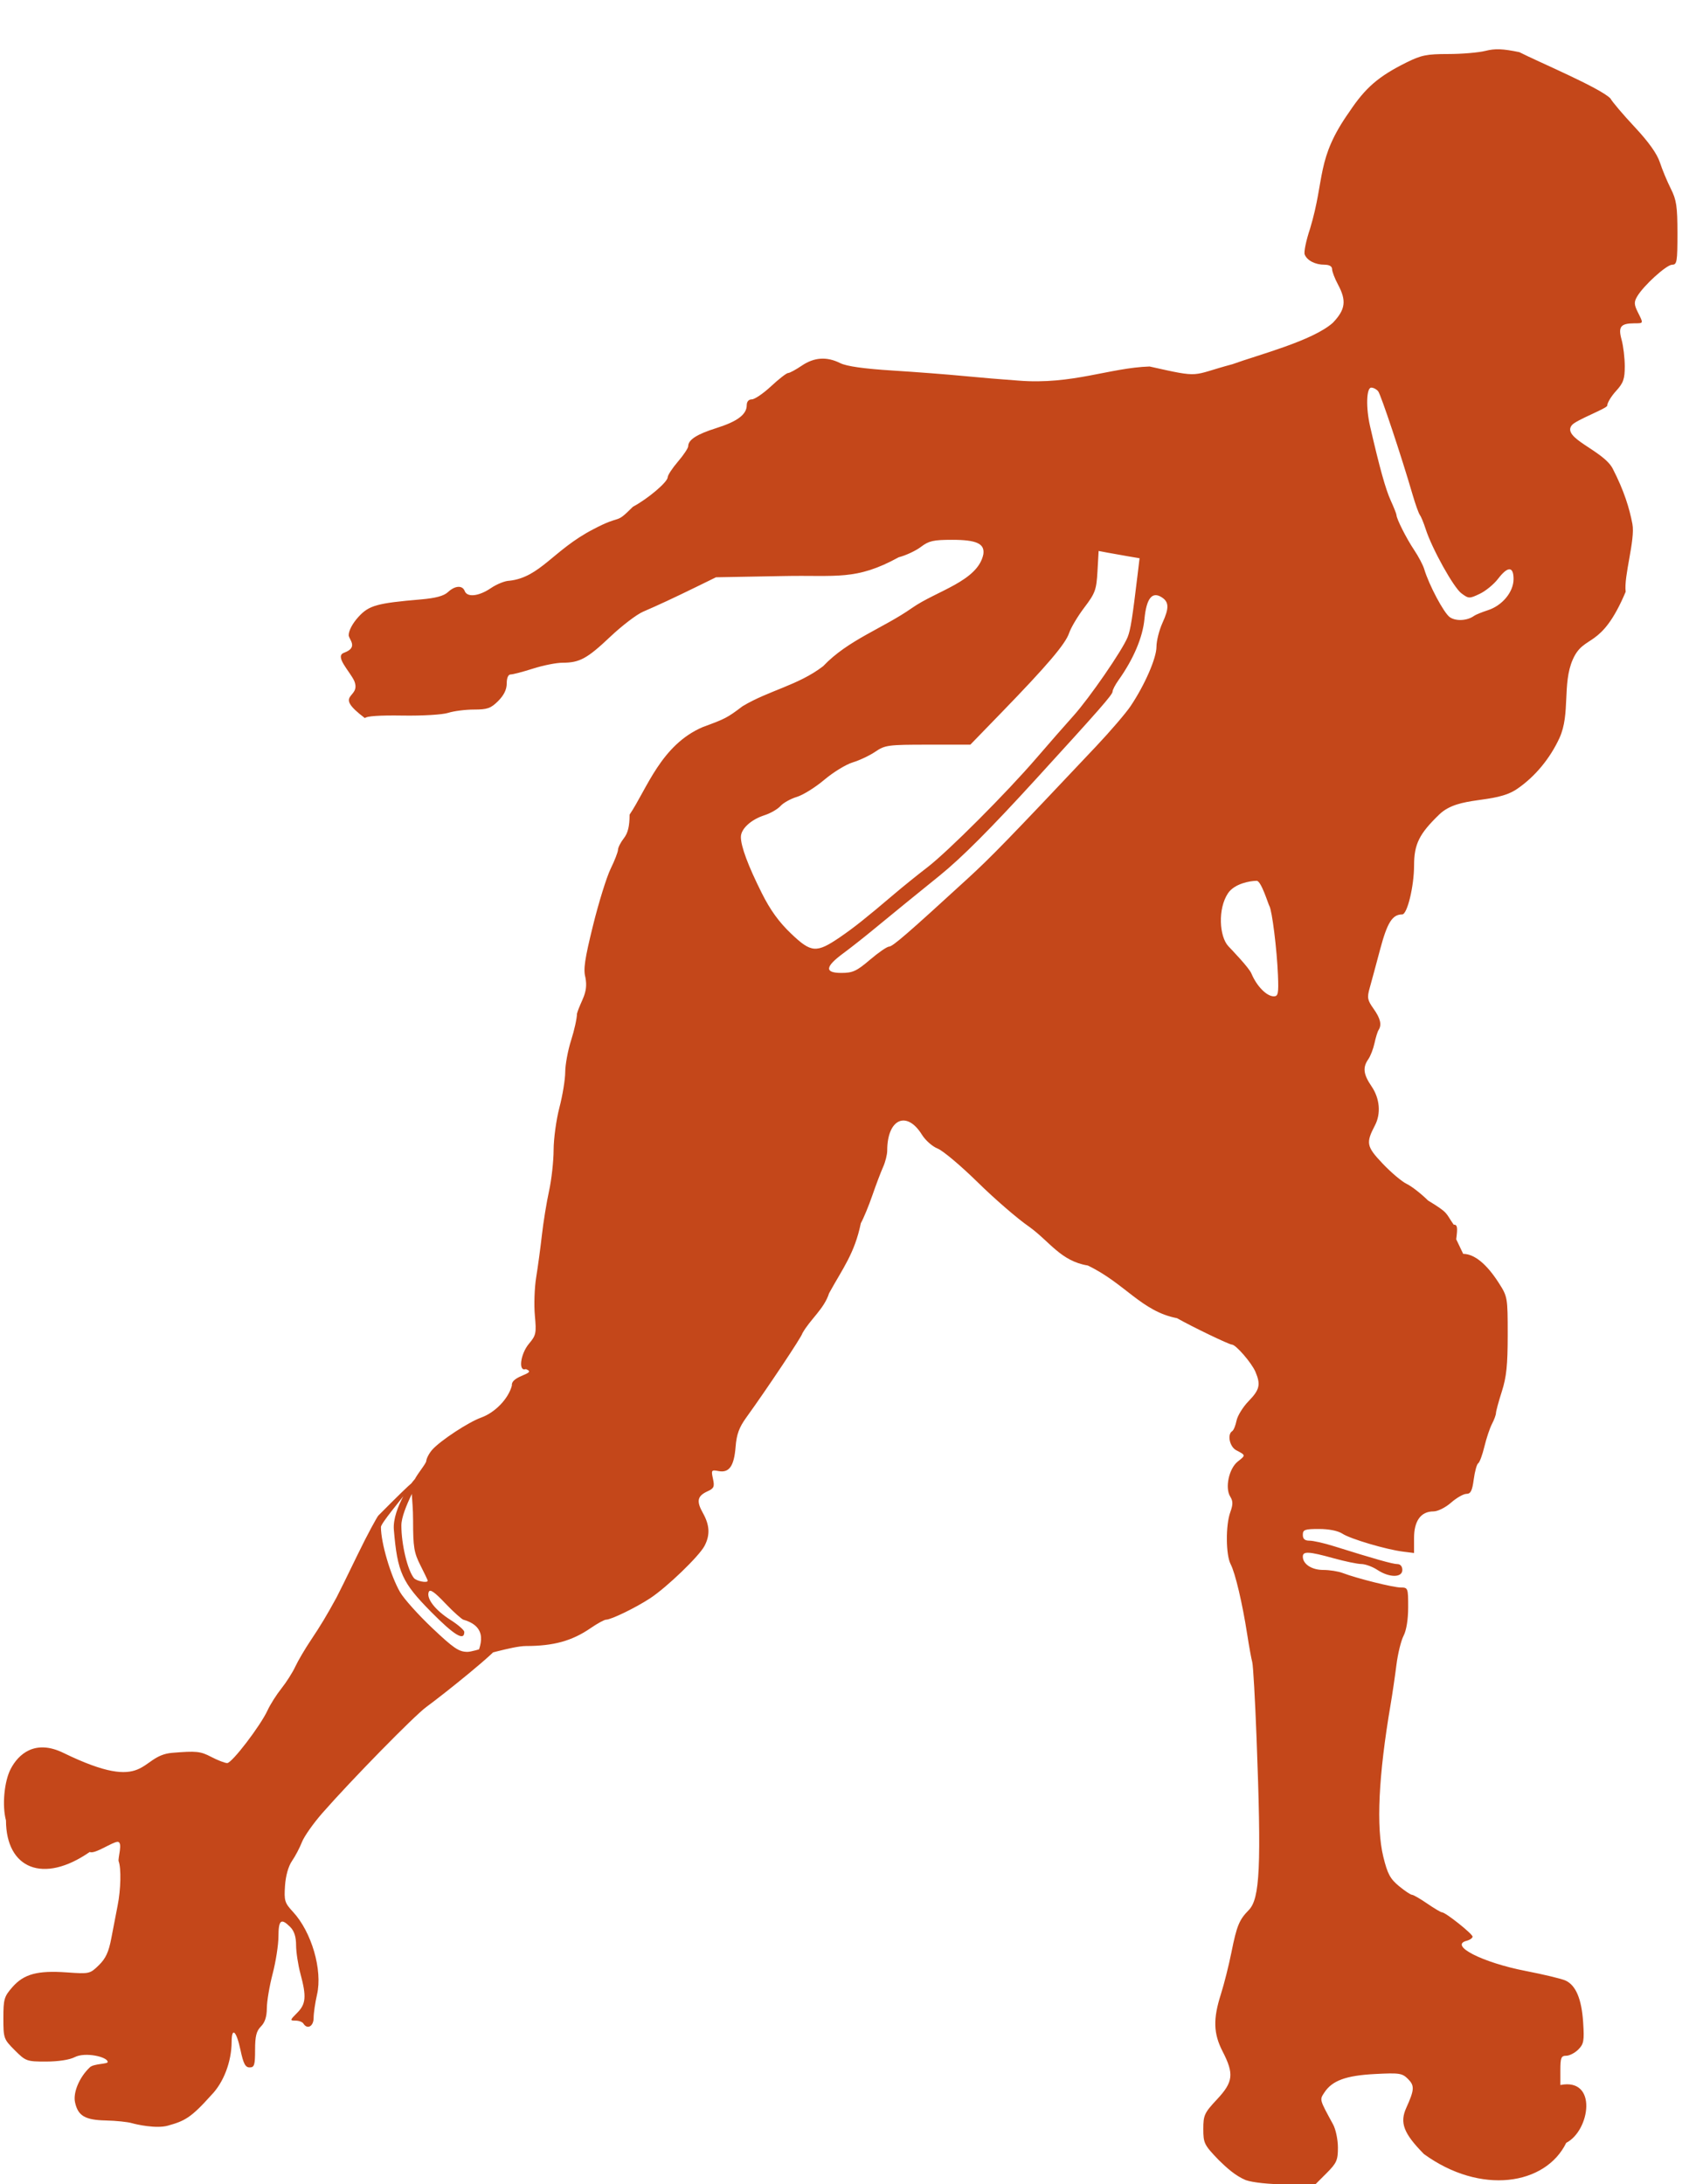 <svg width="577.09" height="746.4" xmlns="http://www.w3.org/2000/svg">

 <g>
  <title>background</title>
  <rect fill="none" id="canvas_background" height="748.4" width="579.09" y="-1" x="-1"/>
 </g>
 <g>
  <title>Layer 1</title>
  <g id="layer1">
   <path fill="#c4471a" d="m416.39,738.09c-4.943,-5.132 -5.25,-5.751 -5.25,-10.582c0,-4.733 0.364,-5.52 4.696,-10.152c5.538,-5.921 5.855,-8.678 1.885,-16.394c-3.123,-6.069 -3.275,-11.068 -0.592,-19.465c1.094,-3.424 2.724,-9.895 3.622,-14.38c1.813,-9.052 2.657,-11.113 5.905,-14.41c3.849,-3.908 4.351,-14.891 2.682,-58.745c-0.502,-13.2 -1.166,-24.9 -1.476,-26c-0.309,-1.1 -1.085,-5.375 -1.724,-9.5c-1.648,-10.633 -4.074,-20.92 -5.643,-23.927c-1.677,-3.213 -1.756,-13.323 -0.14,-17.792c0.956,-2.645 0.954,-3.78 -0.011,-5.325c-1.87,-2.994 -0.444,-9.622 2.581,-12.002c2.744,-2.158 2.745,-2.147 -0.536,-3.854c-2.251,-1.171 -3.151,-5.425 -1.379,-6.52c0.479,-0.296 1.145,-1.911 1.481,-3.589c0.336,-1.678 2.194,-4.681 4.129,-6.674c3.781,-3.893 4.188,-5.645 2.332,-10.02c-1.292,-3.044 -6.698,-9.297 -8.038,-9.297c-0.939,0 -13.454,-6.021 -18.76,-9.027c-12.102,-2.319 -17.769,-11.897 -30.48,-18c-9.212,-1.483 -13.063,-8.235 -20.036,-13.248c-3.85,-2.635 -11.725,-9.435 -17.5,-15.111c-5.775,-5.676 -11.959,-10.889 -13.741,-11.585c-1.783,-0.696 -4.202,-2.82 -5.377,-4.721c-5.234,-8.469 -11.882,-5.439 -11.882,5.414c0,1.361 -0.638,3.892 -1.418,5.625c-0.78,1.733 -2.421,6.068 -3.648,9.634s-3.003,7.859 -3.948,9.541c-2.116,10.328 -6.17,15.417 -10.848,23.935c-1.709,5.394 -6.472,8.912 -9.139,13.712c0,0.832 -12.014,18.866 -19.163,28.765c-2.438,3.376 -3.307,5.764 -3.638,10c-0.516,6.594 -2.196,8.979 -5.833,8.284c-2.437,-0.466 -2.545,-0.316 -1.898,2.63c0.592,2.697 0.342,3.281 -1.835,4.273c-3.515,1.601 -3.893,3.351 -1.606,7.423c2.336,4.16 2.502,7.554 0.549,11.254c-1.87,3.542 -12.873,14.135 -18.575,17.882c-4.9,3.22 -13.334,7.318 -15.059,7.318c-0.594,0 -2.962,1.294 -5.261,2.876c-6.365,4.379 -12.673,6.124 -22.132,6.124c-4.61,0 -16.424,3.817 -16.608,3.404c-0.448,-1.008 5.459,-9.496 -4.78,-12.404c-0.46,-0.131 -3.203,-2.466 -6.054,-5.481c-3.807,-4.025 -5.335,-5.085 -5.755,-3.992c-0.869,2.264 2.25,6.265 7.463,9.57c2.577,1.634 4.686,3.481 4.686,4.104c0,3.207 -3.427,1.133 -11.329,-6.855c-9.941,-10.048 -11.522,-13.536 -12.739,-28.096c-0.605,-7.239 6.987,-18.22 8.417,-18.22c1.346,0 -5.848,11.154 -5.848,16.791c0,6.42 2.073,15.135 4.264,17.928c0.849,1.083 4.736,1.837 4.736,0.919c0,-0.182 -1.123,-2.544 -2.496,-5.25c-2.179,-4.296 -2.496,-6.224 -2.5,-15.209c-0.004,-8.622 -1.313,-10.557 0.513,-14.085c1.198,-2.316 3.909,-5.407 3.993,-6.361c0.084,-0.954 1.016,-2.697 2.071,-3.872c2.816,-3.136 12.349,-9.398 16.666,-10.948c4.786,-1.718 9.344,-6.464 10.51,-10.945c-0.377,-3.543 9.055,-4.006 4.742,-5.638c-2.623,1.007 -1.833,-5.178 1.109,-8.673c2.41,-2.864 2.563,-3.6 2.002,-9.644c-0.334,-3.599 -0.13,-9.469 0.453,-13.044c0.583,-3.575 1.465,-10.1 1.96,-14.5c0.495,-4.4 1.593,-11.15 2.438,-15c0.846,-3.85 1.545,-10.15 1.555,-14c0.009,-3.85 0.902,-10.375 1.983,-14.5s1.973,-9.579 1.983,-12.12c0.009,-2.541 0.917,-7.437 2.017,-10.88c1.1,-3.443 2,-7.53 2,-9.081c1.345,-4.653 3.934,-6.914 2.884,-12.379c-0.756,-2.739 -0.245,-6.233 2.591,-17.726c1.943,-7.873 4.656,-16.61 6.029,-19.415s2.507,-5.73 2.519,-6.5c0.012,-0.77 0.902,-2.525 1.978,-3.9c1.401,-1.791 1.962,-4.087 1.978,-8.095c5.985,-8.92 10.749,-23.819 25.022,-29.932c7.685,-2.81 8.362,-3.164 13.585,-7.116c8.998,-5.404 18.994,-7.125 27.524,-13.676c8.547,-9.015 20.482,-12.946 30.391,-19.909c8.31,-5.839 22.454,-9.124 24.345,-18.319c0.537,-3.644 -2.29,-4.954 -10.692,-4.954c-6.349,0 -7.937,0.36 -10.628,2.413c-1.74,1.327 -5.157,2.923 -7.594,3.547c-14.688,8.059 -21.131,6.04 -39.431,6.42l-23,0.42l-6.5,3.181c-7.856,3.844 -13.185,6.328 -18.454,8.601c-2.175,0.938 -7.218,4.795 -11.206,8.571c-7.863,7.443 -10.448,8.848 -16.274,8.848c-2.092,0 -6.622,0.9 -10.065,2c-3.443,1.1 -6.877,2 -7.63,2c-0.863,0 -1.37,1.139 -1.37,3.077c0,2.067 -0.959,4.036 -2.923,6c-2.5,2.5 -3.695,2.923 -8.257,2.923c-2.933,0 -6.906,0.506 -8.827,1.125c-1.969,0.634 -8.793,1.039 -15.64,0.928c-7.767,-0.126 -12.386,0.19 -12.809,0.875c-11.388,-8.584 -1.061,-6.465 -3.659,-12.754c-1.598,-3.367 -6.778,-8.379 -3.499,-9.575c5.125,-1.871 1.614,-4.577 1.614,-6.015c0,-1.569 1.335,-4.07 3.34,-6.258c3.599,-3.927 6.258,-4.669 21.36,-5.965c5.01,-0.43 7.81,-1.187 9.208,-2.49c2.421,-2.256 4.945,-2.42 5.731,-0.372c0.864,2.251 4.816,1.81 8.957,-1c2.026,-1.375 4.859,-2.507 6.294,-2.515c10.508,-1.135 15.085,-10.541 28.591,-17.547c10.364,-5.495 7.144,-1.263 13.641,-7.738c5.151,-2.75 11.879,-8.468 11.879,-10.097c0,-0.683 1.575,-3.082 3.5,-5.331s3.5,-4.612 3.5,-5.251c0,-2.202 2.963,-4.114 9.609,-6.2c7.197,-2.259 10.391,-4.663 10.391,-7.82c0,-1.239 0.667,-2 1.752,-2c0.964,0 3.926,-2.025 6.584,-4.5s5.268,-4.5 5.801,-4.5s2.624,-1.125 4.648,-2.5c4.252,-2.889 8.548,-3.178 13.148,-0.884c2.188,1.091 8.003,1.916 17.904,2.54c8.065,0.508 18.939,1.344 24.164,1.857c5.225,0.513 13.719,1.226 18.875,1.585c18.324,1.471 31.087,-4.38 44.765,-4.824c18.168,4.059 13.715,3.111 28.285,-0.774c9.058,-3.28 27.36,-7.977 34.326,-14.153c4.333,-4.542 4.733,-7.543 1.75,-13.108c-1.1,-2.052 -2,-4.408 -2,-5.235c0,-0.947 -0.949,-1.504 -2.566,-1.504c-3.19,0 -6.011,-1.455 -6.798,-3.506c-0.33,-0.859 0.494,-4.819 1.831,-8.802c5.22,-17.297 1.941,-23.711 13.448,-39.973c5.491,-8.236 9.919,-12.065 19.437,-16.805c5.077,-2.528 6.974,-2.914 14.307,-2.914c4.65,0 10.378,-0.484 12.729,-1.076c3.31,-0.834 5.925,-0.735 11.592,0.438c6.196,3.183 27.531,12.171 31.113,15.812c0.62,1.159 4.351,5.554 8.291,9.767c4.777,5.108 7.648,9.143 8.618,12.11c0.8,2.447 2.475,6.474 3.722,8.949c1.936,3.842 2.268,6.072 2.272,15.25c0,9.733 -0.168,10.75 -1.817,10.75c-1.937,0 -9.808,7.156 -11.973,10.886c-1.08,1.861 -1.039,2.742 0.25,5.326c1.97,3.949 2.022,3.786 -1.206,3.804c-4.68,0.026 -5.569,1.172 -4.341,5.596c0.594,2.139 1.082,6.223 1.085,9.077c0,4.372 -0.466,5.705 -2.994,8.473c-1.65,1.806 -3,4.05 -3,4.985c0,0.935 -10.549,4.854 -12.049,6.636c-3.751,4.458 10.711,8.621 13.942,14.917c3.876,7.553 5.691,13.5 6.711,18.887c1.02,5.388 -2.993,17.844 -2.299,23.163c-8.484,20.145 -14.117,14.19 -18.068,23.144c-3.664,8.303 -0.763,18.598 -4.561,26.841c-3.167,6.873 -8.278,13.187 -14.541,17.435c-7.697,5.221 -19.736,2.132 -26.518,8.679c-6.859,6.62 -8.6,10.145 -8.611,17.428c-0.011,7.138 -2.328,16.724 -4.043,16.724c-3.375,0 -5.115,2.762 -7.574,12.021c-1.385,5.214 -2.987,11.142 -3.561,13.174c-0.914,3.237 -0.754,4.101 1.296,6.98c2.389,3.355 2.914,5.546 1.757,7.326c-0.358,0.55 -0.985,2.575 -1.394,4.5c-0.409,1.925 -1.361,4.388 -2.115,5.473c-1.982,2.848 -1.703,5.146 1.128,9.313c2.795,4.113 3.241,9.272 1.148,13.281c-3.159,6.054 -2.923,7.23 2.628,13.088c2.873,3.032 6.569,6.151 8.212,6.929c1.643,0.779 4.918,3.328 7.276,5.666c7.237,4.408 5.871,4.112 8.77,8.25c1.263,0 1.417,0.884 0.871,5l2.389,5c3.784,0 7.975,3.408 12.103,9.84c3.064,4.775 3.103,4.997 3.103,17.867c0,10.279 -0.423,14.355 -2,19.293c-1.1,3.443 -2.003,6.764 -2.006,7.38c-0.003,0.616 -0.618,2.292 -1.365,3.725c-0.748,1.433 -1.915,4.922 -2.594,7.753c-0.679,2.831 -1.627,5.39 -2.106,5.686c-0.479,0.296 -1.167,2.769 -1.528,5.497c-0.518,3.906 -1.048,4.959 -2.494,4.959c-1.01,0 -3.374,1.35 -5.253,3c-1.935,1.699 -4.552,3 -6.035,3c-4.276,0 -6.618,3.222 -6.618,9.105l0,5.105l-3.75,-0.469c-5.782,-0.723 -17.971,-4.328 -20.717,-6.127c-1.517,-0.994 -4.589,-1.614 -7.998,-1.614c-4.869,0 -5.535,0.241 -5.535,2c0,1.422 0.667,2 2.306,2c1.268,0 4.981,0.839 8.25,1.864c13.988,4.387 20.19,6.136 21.765,6.136c1.012,0 1.679,0.794 1.679,2c0,2.682 -4.45,2.682 -8.5,0c-1.65,-1.093 -4.125,-2.003 -5.5,-2.022s-5.65,-0.909 -9.5,-1.978c-8.433,-2.339 -10.5,-2.452 -10.5,-0.571c0,2.582 3.049,4.571 7.006,4.571c2.125,0 5.097,0.469 6.605,1.042c4.921,1.871 17.292,4.958 19.87,4.958c2.443,0 2.518,0.202 2.512,6.75c-0.004,4.176 -0.604,7.894 -1.574,9.75c-0.862,1.65 -1.962,6.15 -2.445,10c-0.482,3.85 -1.375,9.925 -1.984,13.5c-4.136,24.29 -4.974,41.87 -2.48,52.047c1.418,5.788 2.337,7.507 5.329,9.973c1.988,1.639 3.994,2.98 4.457,2.98c0.463,0 2.804,1.35 5.202,3s4.68,3 5.071,3c1.192,0 10.429,7.35 10.429,8.299c0,0.488 -0.918,1.128 -2.041,1.422c-6.067,1.587 5.4,7.44 20.192,10.308c6.155,1.194 12.273,2.663 13.595,3.265c3.542,1.614 5.517,6.303 6.038,14.332c0.408,6.285 0.212,7.377 -1.661,9.25c-1.168,1.168 -3.024,2.124 -4.124,2.124c-1.733,0 -2,0.667 -2,5l0,5c12.813,-2.54 10.139,15.578 2,19.762c-7.083,14.502 -29.258,17.91 -48.633,3.817c-6.937,-7.056 -8.319,-10.683 -6.016,-15.782c2.799,-6.195 2.881,-7.565 0.586,-9.86c-1.986,-1.986 -2.923,-2.126 -11.301,-1.692c-9.88,0.512 -14.594,2.236 -17.264,6.31c-1.666,2.542 -1.752,2.226 2.986,10.944c0.897,1.65 1.633,5.19 1.636,7.868c0.005,4.325 -0.427,5.301 -3.876,8.75l-3.882,3.883l-9.868,-0.044c-5.856,-0.026 -11.494,-0.62 -13.868,-1.461l0,0c-3.6,-1.505 -6.488,-4.189 -9.25,-6.868l0,0l-0.002,0.005zm20.255,-404.88c-0.359,-8.843 -2.014,-22.146 -2.942,-23.649c-0.374,-0.606 -2.775,-8.579 -4.32,-8.579c-2.191,0 -7.586,0.933 -9.803,4.25c-3.545,5.304 -2.982,14.798 0.131,18.111c1.199,1.276 7.028,7.305 7.877,9.336c1.802,4.312 5.207,7.78 7.641,7.78c1.484,0 1.672,-0.96 1.417,-7.25l-0,0.001zm-139.4,-5.25c2.9,-2.475 5.842,-4.5 6.539,-4.5c1.206,0 6.442,-4.534 26.852,-23.248c8.122,-7.448 13.887,-13.384 43.867,-45.173c4.877,-5.171 10.179,-11.355 11.782,-13.741c4.833,-7.195 8.851,-16.403 8.851,-20.287c0,-2.014 0.927,-5.696 2.059,-8.182c2.315,-5.082 2.242,-7.152 -0.309,-8.758c-3.255,-2.05 -5.185,0.418 -5.859,7.492c-0.596,6.253 -3.756,13.685 -8.879,20.879c-1.107,1.554 -2.012,3.3 -2.012,3.879c0,1.04 -4.202,5.839 -26.239,29.967c-15.543,17.018 -25.255,26.751 -32.824,32.896c-3.54,2.874 -8.687,7.048 -11.437,9.274c-2.75,2.227 -7.7,6.281 -11,9.01s-8.023,6.452 -10.495,8.273c-6.27,4.619 -6.476,6.717 -0.66,6.717c3.876,0 5.215,-0.617 9.764,-4.5l-0,0.002zm-10.311,-7.671c4.75,-3.235 9.008,-6.619 18.657,-14.829c2.909,-2.475 7.93,-6.525 11.159,-9c7.109,-5.45 27.1,-25.464 37.387,-37.431c4.125,-4.798 9.796,-11.277 12.603,-14.397c5.516,-6.132 16.761,-22.455 18.544,-26.918c0.998,-2.498 1.603,-6.312 3.465,-21.857l0.611,-5.103l-3.862,-0.65c-2.124,-0.358 -5.271,-0.917 -6.993,-1.243l-3.132,-0.592l-0.393,6.962c-0.357,6.317 -0.772,7.461 -4.48,12.346c-2.248,2.961 -4.592,6.892 -5.208,8.736c-1.25,3.735 -7.516,11.1 -23.204,27.272l-10.55,10.876l-14.468,0c-13.623,0 -14.674,0.14 -17.999,2.4c-1.942,1.32 -5.408,2.962 -7.702,3.649c-2.294,0.687 -6.673,3.365 -9.731,5.951c-3.058,2.586 -7.274,5.215 -9.367,5.842c-2.094,0.627 -4.61,2.028 -5.591,3.112c-0.981,1.084 -3.417,2.493 -5.413,3.132c-4.669,1.494 -8.129,4.67 -8.129,7.463c0,3.209 2.468,9.831 7.145,19.174c2.908,5.809 5.853,9.879 10.033,13.866c6.864,6.547 8.633,6.679 16.619,1.24l-0.001,-0zm216.71,-109.84c0.55,-0.402 2.673,-1.27 4.717,-1.929c4.943,-1.592 8.783,-6.244 8.783,-10.64c0,-4.438 -1.97,-4.462 -5.325,-0.064c-1.409,1.848 -4.217,4.145 -6.24,5.105c-3.542,1.681 -3.773,1.674 -6.26,-0.183c-2.677,-1.999 -10.039,-15.242 -12.2,-21.947c-0.68,-2.109 -1.577,-4.285 -1.993,-4.835s-1.542,-3.7 -2.501,-7c-3.734,-12.848 -10.798,-34.062 -11.737,-35.25c-0.544,-0.688 -1.608,-1.25 -2.366,-1.25c-1.665,0 -1.87,6.831 -0.397,13.236c3.253,14.148 5.287,21.461 7.037,25.304c1.09,2.393 1.982,4.645 1.982,5.005c0,1.279 3.408,8.018 6.046,11.956c1.474,2.2 3.016,5.125 3.426,6.5c1.629,5.455 6.718,15.02 8.747,16.441c2.066,1.447 5.979,1.235 8.28,-0.449l0,0zm-458.56,515.06c-1.413,-0.429 -5.432,-0.844 -8.931,-0.923c-7.094,-0.16 -9.5,-1.575 -10.512,-6.183c-0.738,-3.359 1.492,-8.636 5.069,-11.996c1.344,-1.263 6.087,-1.07 6.087,-1.8c0,-1.773 -7.731,-3.505 -11.279,-1.654c-1.725,0.9 -5.596,1.496 -9.732,1.5c-6.647,0.01 -6.992,-0.118 -10.75,-3.876c-3.779,-3.779 -3.882,-4.071 -3.882,-10.965c0,-6.49 0.259,-7.377 3.091,-10.604c3.928,-4.474 8.564,-5.726 18.579,-5.019c7.723,0.546 7.917,0.502 10.955,-2.468c2.357,-2.304 3.374,-4.517 4.272,-9.293c0.648,-3.448 1.612,-8.441 2.141,-11.095c1.089,-5.464 1.26,-12.734 0.355,-15.092c-0.375,-0.976 1.579,-6.669 -0.36,-6.673c-1.729,0 -7.883,4.353 -9.533,3.465c-15.836,11.007 -28.558,5.756 -28.614,-10.783c-1.361,-5.035 -0.61,-13.29 1.597,-17.558c2.58,-4.99 8.239,-10.283 18.001,-5.528c29.343,14.294 25.554,0.946 37.229,-0.01c8.286,-0.678 9.621,-0.524 13.281,1.383c2.238,1.166 4.704,2.12 5.481,2.12c1.624,0 11.379,-12.758 13.806,-18.055c0.896,-1.955 3.02,-5.306 4.72,-7.445c1.7,-2.139 3.83,-5.489 4.732,-7.445c0.903,-1.955 3.322,-6.065 5.375,-9.133c3.327,-4.97 5.301,-8.254 8.737,-14.535c0.568,-1.038 3.811,-7.63 7.208,-14.648c3.397,-7.019 6.658,-12.902 7.062,-13.309c27.073,-27.302 0.886,1.456 0.886,3.906c0,5.398 3.31,16.664 6.539,22.259c1.3,2.252 6.24,7.765 10.979,12.25c7.343,6.95 9.122,8.155 12.049,8.155c2.277,0 10.911,-3.267 10.911,-2.338c0,1.596 -18.974,16.79 -24.977,21.175c-4.122,3.011 -25.718,25.057 -35.565,36.305c-3.061,3.497 -6.177,7.932 -6.925,9.857c-0.748,1.925 -2.271,4.821 -3.385,6.435c-1.253,1.816 -2.168,5.057 -2.4,8.5c-0.343,5.082 -0.108,5.853 2.706,8.884c6.383,6.875 10.172,19.89 8.234,28.286c-0.641,2.777 -1.165,6.364 -1.165,7.972c0,2.898 -2.163,4.087 -3.5,1.924c-0.34,-0.55 -1.553,-1 -2.695,-1c-1.962,0 -1.931,-0.147 0.559,-2.636c3.023,-3.023 3.237,-5.537 1.136,-13.364c-0.812,-3.025 -1.482,-7.412 -1.488,-9.75c-0.008,-2.905 -0.645,-4.883 -2.012,-6.25c-3.123,-3.123 -3.999,-2.415 -4.017,3.25c-0.009,2.888 -0.902,8.625 -1.983,12.75s-1.973,9.412 -1.983,11.75c-0.012,2.9 -0.653,4.885 -2.017,6.25c-1.556,1.556 -2,3.333 -2,8c0,5.187 -0.253,6 -1.863,6c-1.469,0 -2.133,-1.269 -3.137,-6c-1.379,-6.5 -2.993,-7.973 -3.012,-2.75c-0.025,6.784 -2.751,13.932 -6.941,18.202c-6.938,7.755 -9.055,8.839 -14.904,10.462c-3.932,1.091 -10.799,-0.437 -12.212,-0.865l0,0.001l-0.003,0.001z" id="path3687"/>
  </g>
 </g>
</svg>